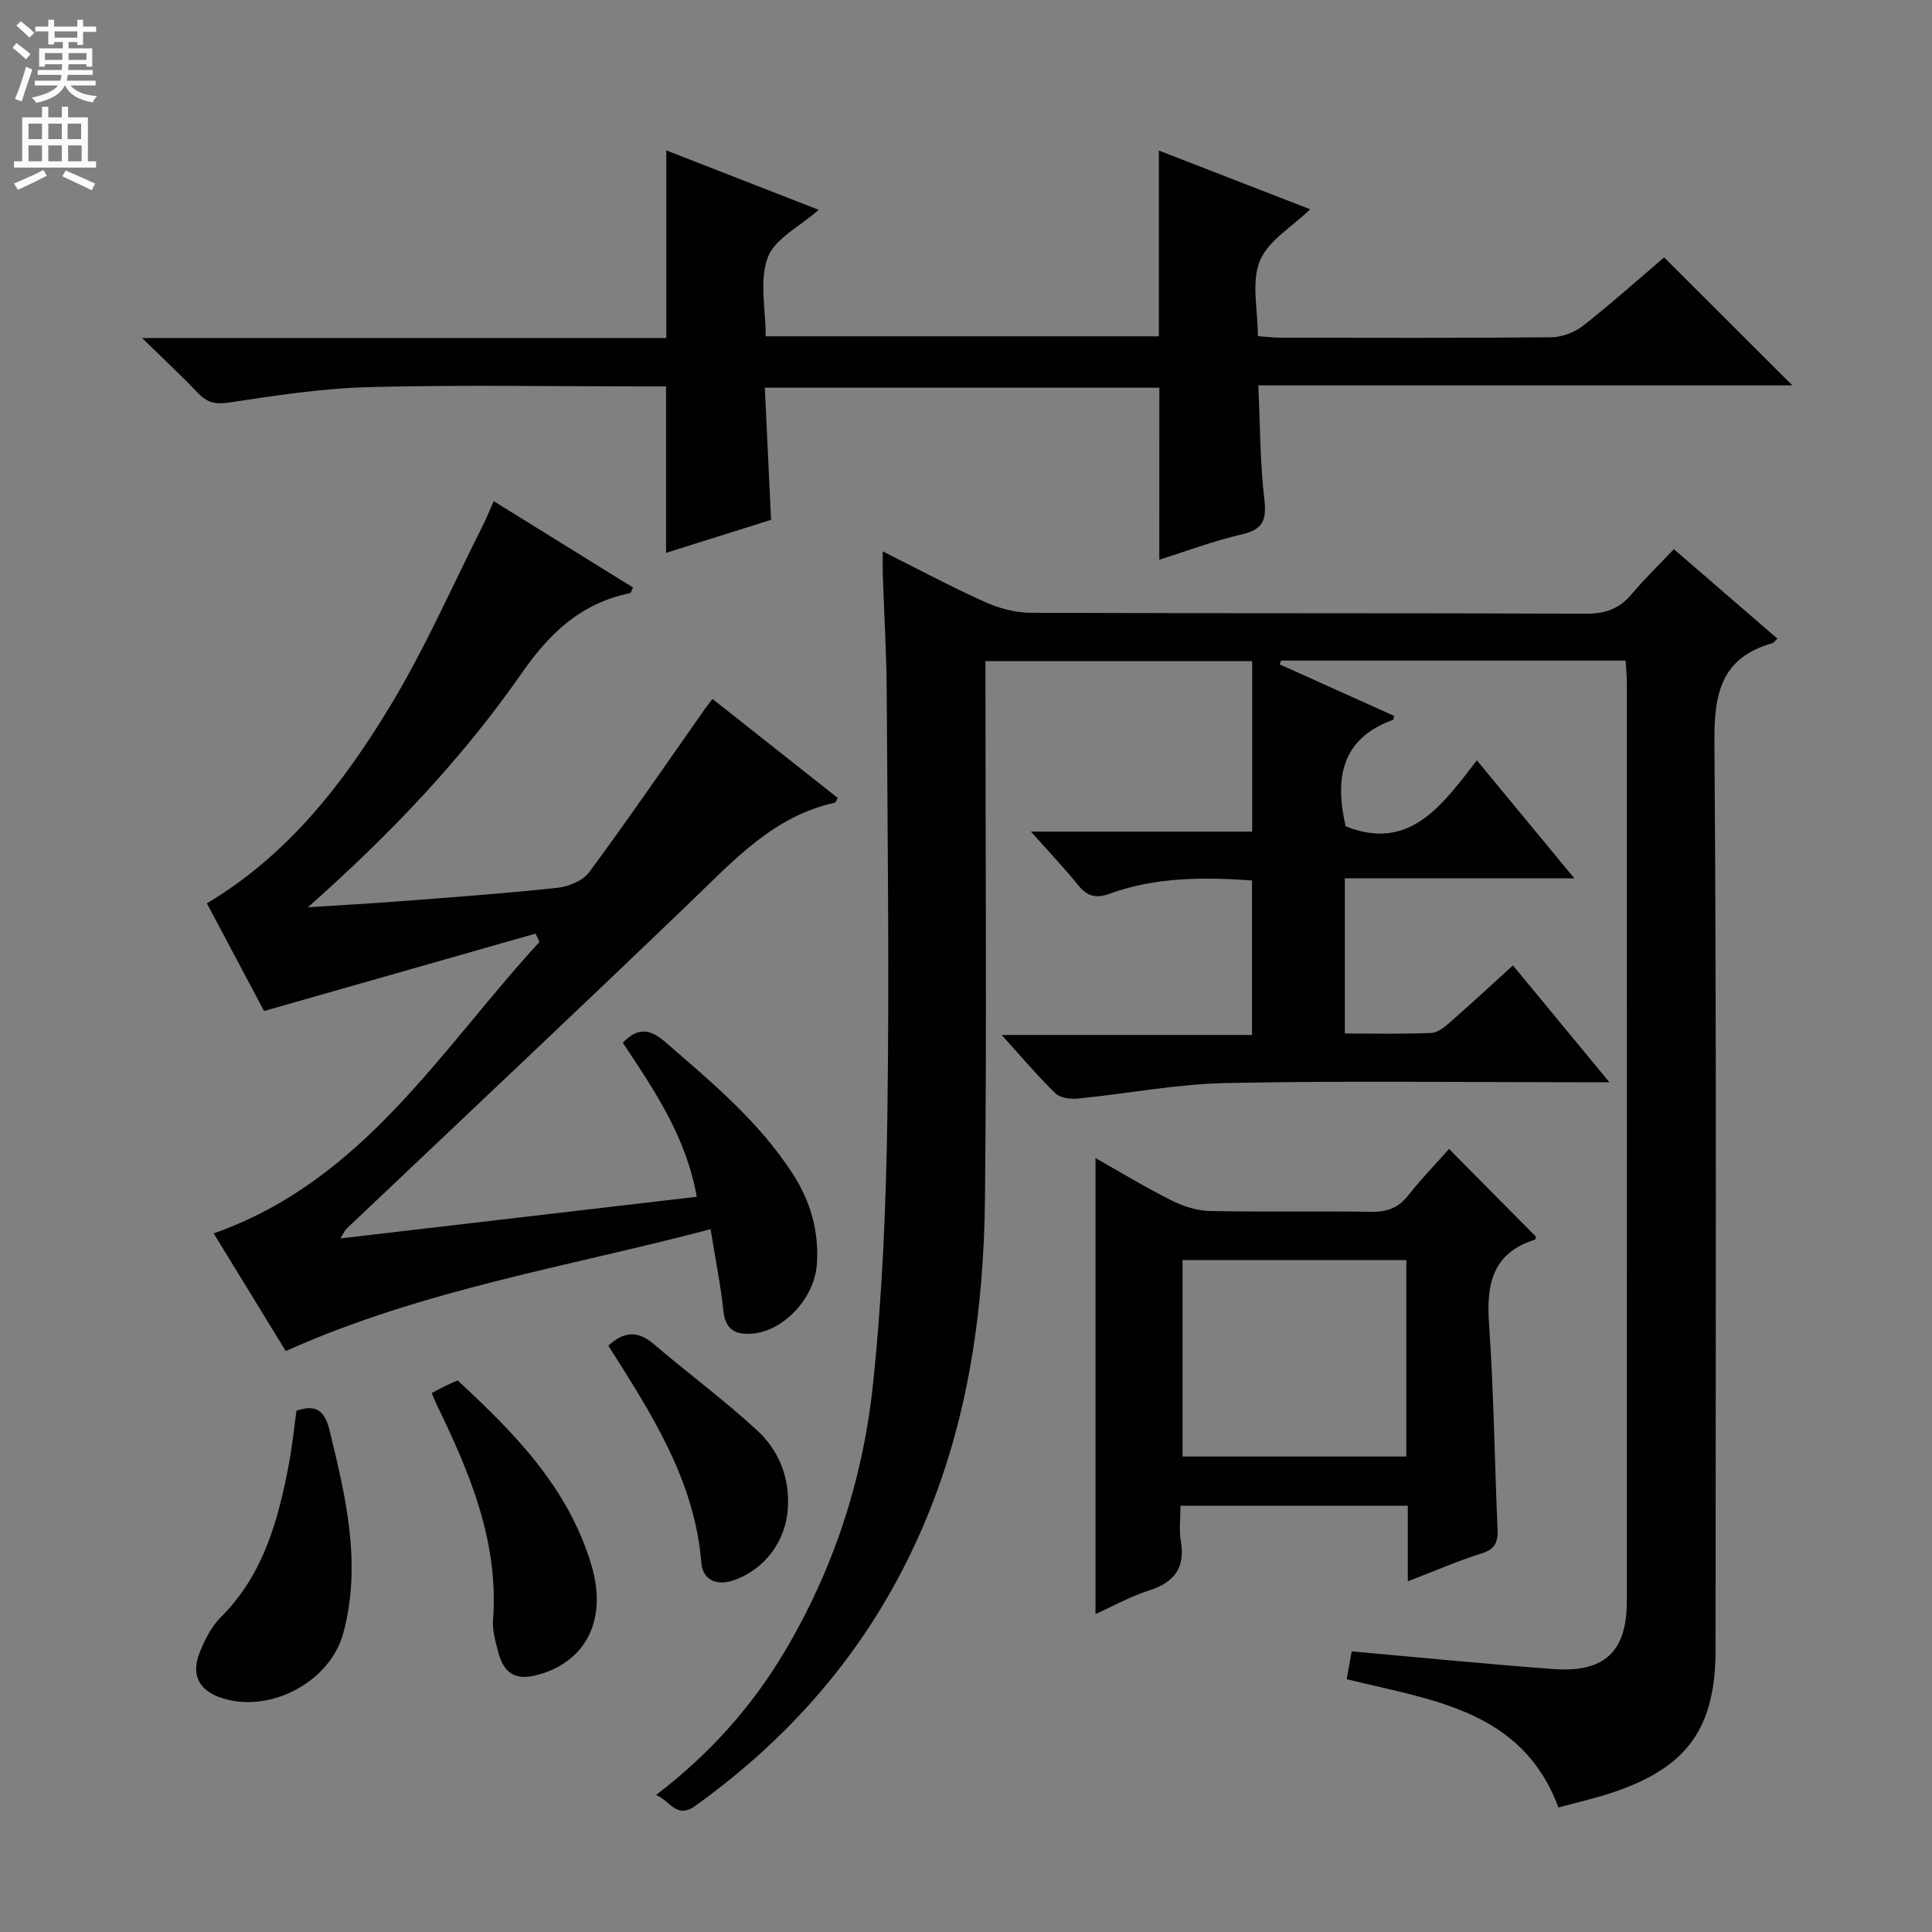 <svg enable-background="new 0 0 400 400" viewBox="0 0 400 400" xmlns="http://www.w3.org/2000/svg"><rect x="0" y="0" width="400" height="400" fill="#808080" stroke="none"/><g fill="#010103"><path d="m336.57 136.77c-23.91 0-47.62 0-71.33 0-.1.26-.2.52-.3.78 7.89 3.55 15.77 7.1 23.68 10.66-.07.32-.06.77-.2.82-10.84 3.92-12.07 12.24-9.82 22.05 13.24 5.26 19.91-4.27 27.17-13.66 6.77 8.2 13.15 15.92 20.18 24.43-16.42 0-31.8 0-47.52 0v32.12c6.08 0 12.04.16 17.97-.12 1.41-.07 2.91-1.41 4.11-2.46 4.23-3.71 8.35-7.54 12.73-11.51 6.62 8.02 12.92 15.65 19.97 24.19-2.86 0-4.6 0-6.35 0-24.33 0-48.66-.33-72.98.16-10.23.2-20.42 2.2-30.64 3.21-1.55.15-3.71-.09-4.71-1.06-3.68-3.57-7-7.52-11.15-12.1h51.84c0-10.93 0-21.32 0-31.99-10.08-.71-19.97-.72-29.53 2.76-2.72.99-4.57.56-6.41-1.72-2.9-3.59-6.1-6.95-9.84-11.16h45.81c0-11.97 0-23.4 0-35.29-18.17 0-36.38 0-55.22 0v5.79c0 35.16.27 70.32-.1 105.48-.25 23.22-3.48 46.01-12.72 67.64-10.22 23.91-26.22 43.01-47.27 58.1-3.91 2.81-5.15-1.07-8.11-2.25 10.9-8.34 19.71-18.09 26.57-29.61 10.2-17.13 16.27-35.78 18.34-55.4 1.95-18.48 2.71-37.13 2.98-55.72.42-29.32.03-58.65-.14-87.97-.05-7.98-.54-15.96-.81-23.93-.04-1.27-.01-2.55-.01-4.85 7.55 3.78 14.23 7.37 21.14 10.47 2.92 1.31 6.29 2.22 9.47 2.24 38.32.15 76.65.03 114.97.19 4.04.02 6.96-1.02 9.51-4.08 2.65-3.16 5.64-6.04 8.71-9.28 7.44 6.43 14.34 12.39 21.44 18.53-.5.44-.76.85-1.11.95-10.52 3.02-12.01 10.33-11.94 20.42.48 62.65.24 125.3.24 187.96 0 16.21-5.83 24.37-21.34 29.57-3.61 1.21-7.34 2.04-11.18 3.09-7.57-20.22-26.1-22.17-43.85-26.56.37-2.09.76-4.23 1.03-5.76 14.26 1.27 27.94 2.63 41.65 3.65 10.7.8 15.31-3.55 15.32-14.06.03-63.49.01-126.97 0-190.46-.01-1.32-.15-2.62-.25-4.26z"/><path d="m102.22 103.76c9.82 6.08 19.35 11.99 28.84 17.87-.36.7-.45 1.14-.62 1.18-10.01 2.04-16.54 8.11-22.35 16.46-12.48 17.96-27.57 33.72-44.34 48.57 6.47-.42 12.94-.77 19.4-1.27 10.76-.83 21.53-1.6 32.25-2.76 2.33-.25 5.28-1.46 6.59-3.23 8.18-11.09 15.97-22.46 23.9-33.73.46-.66.97-1.28 1.62-2.14 8.75 6.91 17.35 13.7 25.92 20.48-.27.5-.37.94-.56.99-12.74 2.8-20.99 11.98-29.85 20.5-23.65 22.72-47.53 45.19-71.32 67.76-.23.21-.35.54-1.24 1.96 25.03-2.92 49.21-5.75 73.79-8.62-2.18-12.42-8.83-22.16-15.31-31.89 3.11-3.22 5.6-2.94 8.89-.08 9.56 8.31 19.29 16.38 26.27 27.17 3.75 5.79 5.52 12.03 5.01 18.91-.52 6.92-6.88 13.67-13.27 14.21-3.53.3-5.65-.71-6.07-4.71-.55-5.27-1.62-10.48-2.65-16.9-29.39 7.77-59.47 12.45-87.96 25.23-4.63-7.56-9.63-15.73-14.92-24.36 31.04-10.92 46.98-38.09 67.45-60.34-.27-.58-.54-1.15-.81-1.73-18.44 5.26-36.87 10.51-56.21 16.03-3.49-6.58-7.72-14.53-11.84-22.29 16.96-10.13 28.42-25.04 38.14-41.17 7.1-11.78 12.65-24.49 18.86-36.79.82-1.6 1.49-3.29 2.39-5.31z"/><path d="m240.03 80.27c-26.82 0-53.9 0-81.68 0 .43 9.04.85 17.93 1.29 27.36-7.09 2.23-14.48 4.55-21.74 6.83 0-11.46 0-22.62 0-34.46-1.26 0-3.03 0-4.8 0-18.83 0-37.67-.34-56.49.14-9.75.25-19.5 1.72-29.16 3.2-2.9.44-4.59 0-6.48-1.99-3.39-3.56-7-6.91-11.56-11.37h108.54c0-13.21 0-25.9 0-38.84 10.12 3.95 20.67 8.06 31.55 12.3-3.88 3.44-9.09 5.96-10.55 9.88-1.78 4.79-.42 10.74-.42 16.31h81.4c0-12.87 0-25.44 0-38.46 10.07 3.91 20.61 8 31.33 12.16-3.71 3.61-8.72 6.49-10.43 10.71-1.79 4.41-.4 10.11-.4 15.56 1.88.13 3.31.32 4.75.32 18.66.02 37.33.09 55.99-.09 2.24-.02 4.85-1.02 6.62-2.41 5.87-4.61 11.44-9.61 16.75-14.13 8.98 8.96 17.74 17.71 26.55 26.5-36.36 0-73.08 0-110.57 0 .38 8.13.35 15.88 1.24 23.52.5 4.28-.18 6.29-4.63 7.32-5.93 1.37-11.68 3.55-17.11 5.25.01-11.91.01-23.62.01-35.61z"/><path d="m291.47 327.4c0-5.81 0-10.58 0-15.66-15.73 0-30.98 0-47.06 0 0 2.51-.33 4.99.07 7.34.95 5.6-1.41 8.56-6.64 10.23-3.88 1.24-7.51 3.28-11.03 4.87 0-31.54 0-62.75 0-94.41 5.08 2.87 10.28 6.02 15.69 8.74 2.41 1.22 5.25 2.15 7.92 2.21 11.16.24 22.33-.01 33.49.17 3.3.06 5.64-.83 7.7-3.46 2.64-3.37 5.66-6.46 8.4-9.55 6.19 6.25 12.03 12.15 17.97 18.14-.02.07-.03.59-.19.64-8.81 2.76-10.08 9.21-9.5 17.43.99 14.09 1.13 28.24 1.76 42.37.12 2.67-.38 4.25-3.27 5.15-4.89 1.53-9.6 3.59-15.31 5.79zm-.31-25.84c0-13.76 0-27.26 0-40.67-15.77 0-31.11 0-46.33 0v40.67z"/><path d="m61.38 292.07c4.11-1.41 5.86.07 6.83 4 3.4 13.88 6.72 27.74 2.86 42.06-2.71 10.04-14.97 16.58-24.92 13.5-4.92-1.52-6.71-4.79-4.77-9.59 1.04-2.57 2.39-5.27 4.31-7.19 8.96-8.92 11.99-20.35 14.2-32.17.63-3.42.97-6.87 1.49-10.61z"/><path d="m89.38 288.42c1.12-.59 1.99-1.06 2.88-1.5.73-.36 1.49-.67 2.48-1.12 11.84 10.93 22.98 22.29 27.72 38.29 3.29 11.09-.98 19.78-10.89 22.61-4.71 1.35-7.28-.07-8.49-4.88-.52-2.09-1.16-4.29-1-6.38 1.22-16.28-4.85-30.6-11.72-44.74-.29-.61-.53-1.23-.98-2.28z"/><path d="m125.95 278.61c3.29-3.05 6.17-3.1 9.41-.33 7.05 6.02 14.53 11.54 21.34 17.81 4.5 4.14 6.8 9.66 6.42 16.13-.4 6.81-4.73 12.7-11.23 14.96-3.71 1.29-6.41-.26-6.68-3.57-1.37-17.12-10.32-30.89-19.26-45z"/></g><path d="m2.6 9.9.8-1c.9.7 1.9 1.4 2.9 2.3l-.9 1.1c-1.1-1-2-1.8-2.8-2.4zm.5 10.6c.9-2.1 1.6-4.3 2.3-6.7.4.2.8.4 1.3.6-.7 2.1-1.5 4.3-2.2 6.6zm.3-15.2.9-.9c1 .8 2 1.6 2.8 2.4l-1 1c-.9-.9-1.8-1.7-2.7-2.5zm12.6-1.2h1.2v1.4h2.7v1.1h-2.7v2.7h-1.2v-.6h-1.8v1.3h4.9v3.8h-1.2v-.5h-3.7c0 .4-.1.9-.1 1.2h5.1v1h-5.2c0 .5-.1.9-.2 1.2h6v1h-5.2c1.1 1.3 2.9 2 5.5 2.2-.4.4-.7.8-.9 1.3-2.9-.5-4.8-1.6-5.7-3.5h-.1c-.8 1.7-2.7 2.9-5.9 3.6-.2-.4-.6-.8-.9-1.1 2.8-.6 4.6-1.4 5.4-2.5h-4.8v-1h5.3c.1-.3.2-.7.2-1.2h-4.9v-1h5c0-.4 0-.8.1-1.2h-3.6v.5h-1.2v-3.8h4.9v-1.3h-1.8v.5h-1.2v-2.7h-2.7v-1h2.7v-1.4h1.2v1.4h4.8zm-6.7 8.3h3.6c0-.4 0-.9 0-1.4h-3.6zm1.9-4.6h4.8v-1.3h-4.7v1.3zm6.7 3.2h-3.7v1.4h3.7z" fill="#fcfafa"/><path d="m8.7 22.1h1.3v2.2h2.8v-2.2h1.3v2.2h4.1v9.1h1.7v1.3h-17v-1.3h1.7v-9.1h4.1zm.3 13.1.7 1.2c-1.8.9-3.8 1.9-6 2.9-.2-.4-.5-.8-.8-1.3 2.3-1 4.4-1.9 6.1-2.8zm-3.1-6.4h2.8v-3.2h-2.8zm0 4.6h2.8v-3.3h-2.8zm4.1-4.6h2.8v-3.2h-2.8zm0 4.6h2.8v-3.3h-2.8zm3.6 1.9c2.1.9 4.1 1.8 6.1 2.7l-.7 1.4c-2.2-1.1-4.2-2-6.1-2.9zm3.2-9.7h-2.8v3.2h2.8zm-2.7 7.8h2.8v-3.3h-2.8z" fill="#fcfafa"/></svg>